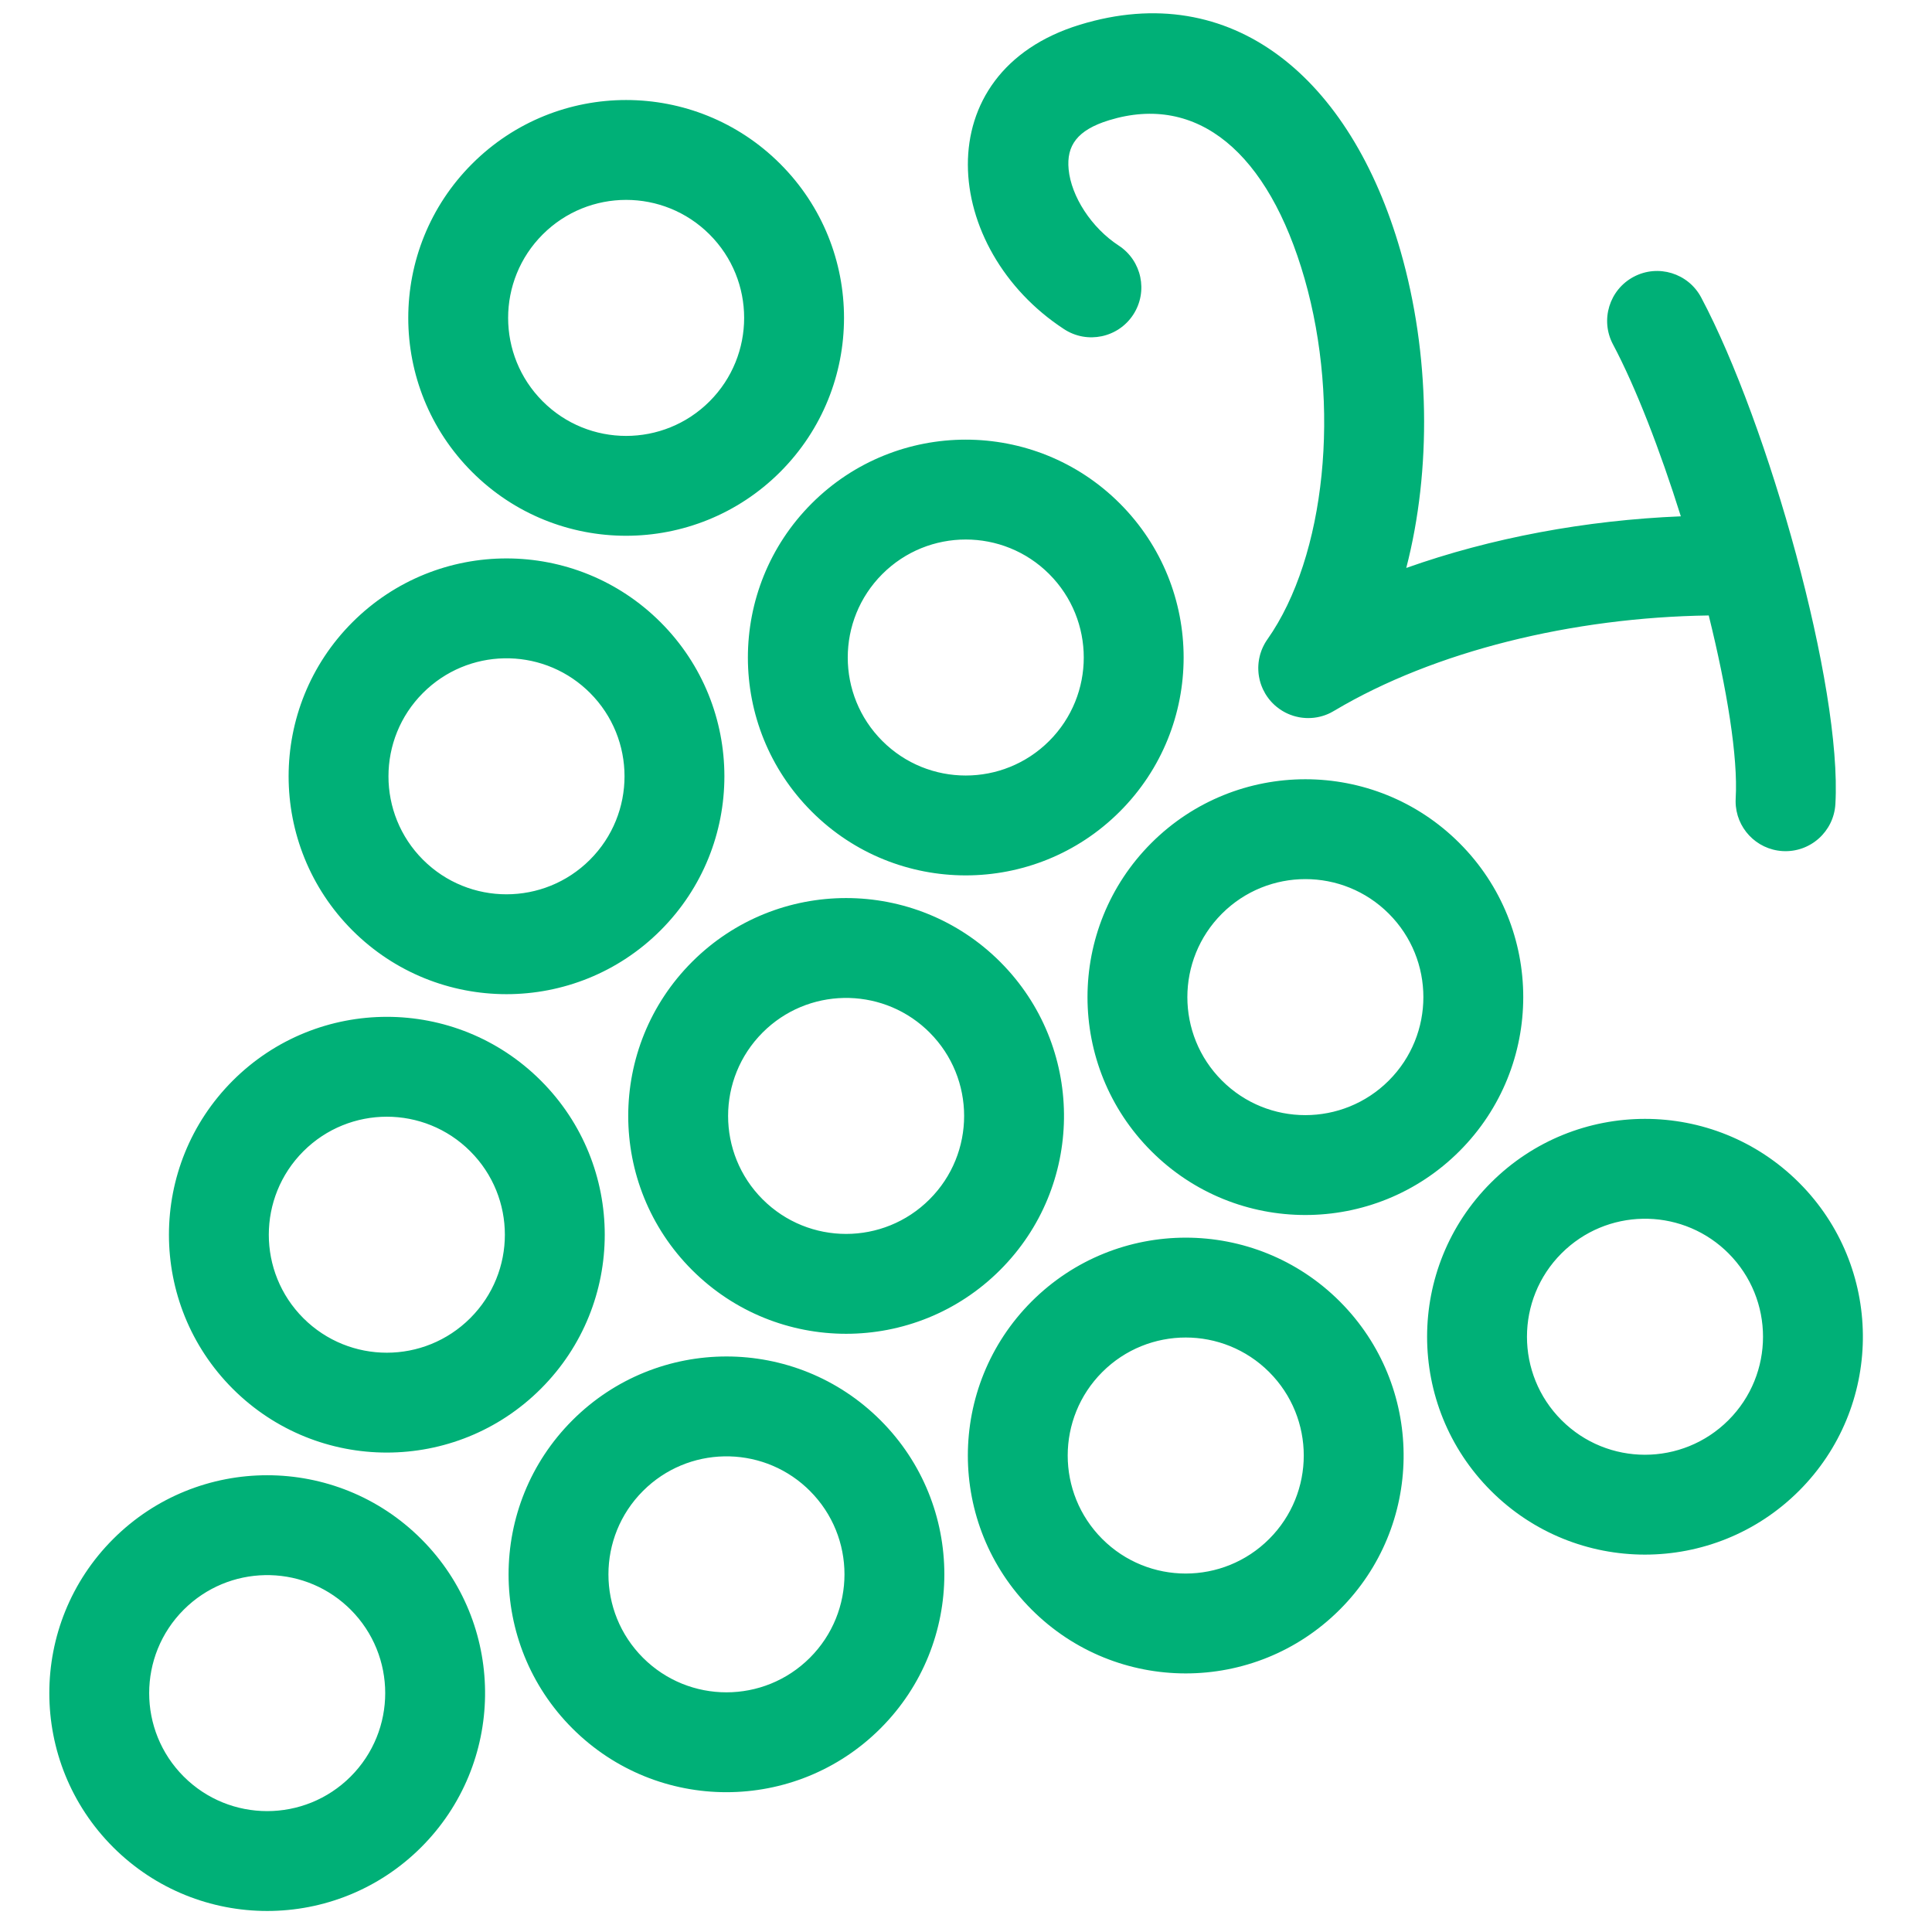 <?xml version="1.0" encoding="UTF-8"?>
<svg width="100px" height="100px" viewBox="0 0 100 100" version="1.1" xmlns="http://www.w3.org/2000/svg" xmlns:xlink="http://www.w3.org/1999/xlink">
    <!-- Generator: Sketch 63.1 (92452) - https://sketch.com -->
    <title>Grapes</title>
    <desc>Created with Sketch.</desc>
    <g id="Grapes" stroke="none" stroke-width="1" fill="none" fill-rule="evenodd">
        <path d="M18.149,83.315 C20.535,85.702 20.535,89.567 18.149,91.955 C15.763,94.339 11.895,94.339 9.51,91.955 C7.125,89.569 7.125,85.702 9.51,83.317 C11.835,80.993 15.566,80.932 17.963,83.137 L18.149,83.315 Z M5.855,79.662 C1.452,84.066 1.452,91.205 5.855,95.61 C10.26,100.013 17.399,100.012 21.804,95.61 C26.132,91.279 26.208,84.31 22.028,79.89 L21.804,79.66 C17.399,75.257 10.259,75.258 5.855,79.662 Z M41.92,77.168 C44.307,79.554 44.307,83.418 41.92,85.806 C39.532,88.191 35.668,88.191 33.282,85.807 C30.896,83.422 30.896,79.555 33.283,77.169 C35.608,74.845 39.338,74.785 41.734,76.989 L41.92,77.168 Z M29.628,73.513 C25.223,77.919 25.222,85.059 29.628,89.463 C34.032,93.865 41.167,93.864 45.574,89.462 C49.981,85.055 49.981,77.916 45.574,73.512 C41.17,69.11 34.033,69.111 29.628,73.513 Z M24.34,59.589 C26.729,61.976 26.729,65.84 24.341,68.226 C21.953,70.612 18.09,70.613 15.701,68.228 C13.317,65.843 13.317,61.976 15.703,59.59 C18.091,57.205 21.955,57.204 24.34,59.589 Z M12.048,55.934 C7.643,60.339 7.643,67.479 12.048,71.884 C16.456,76.286 23.589,76.285 27.994,71.883 C32.404,67.478 32.404,60.338 27.995,55.933 C23.591,51.53 16.456,51.531 12.048,55.934 Z M65.693,71.018 C68.079,73.405 68.079,77.271 65.693,79.656 C63.305,82.043 59.44,82.043 57.053,79.657 C54.668,77.271 54.668,73.404 57.054,71.017 C59.44,68.634 63.306,68.633 65.693,71.018 Z M53.399,67.362 C48.995,71.769 48.995,78.908 53.398,83.312 C57.804,87.717 64.942,87.717 69.347,83.312 C73.677,78.984 73.751,72.014 69.571,67.593 L69.347,67.362 C64.942,62.96 57.805,62.961 53.399,67.362 Z M47.928,53.262 L48.113,53.44 C50.5,55.827 50.5,59.693 48.113,62.078 C45.727,64.464 41.861,64.464 39.474,62.078 C37.09,59.694 37.09,55.827 39.477,53.44 C41.8,51.118 45.53,51.058 47.928,53.262 Z M35.822,49.785 C31.416,54.19 31.416,61.33 35.82,65.734 C40.226,70.138 47.363,70.138 51.767,65.734 C56.098,61.407 56.173,54.436 51.992,50.015 L51.768,49.784 C47.362,45.383 40.225,45.383 35.822,49.785 Z M30.536,35.862 C32.922,38.247 32.922,42.114 30.535,44.5 C28.149,46.885 24.283,46.886 21.895,44.501 C19.511,42.116 19.511,38.247 21.896,35.864 C24.222,33.538 27.951,33.478 30.349,35.683 L30.536,35.862 Z M18.241,32.208 C13.838,36.61 13.838,43.751 18.241,48.157 C22.648,52.559 29.785,52.559 34.19,48.156 C38.596,43.75 38.596,36.61 34.19,32.206 C29.784,27.803 22.646,27.803 18.241,32.208 Z M89.279,64.692 L89.464,64.87 C91.85,67.256 91.85,71.123 89.464,73.508 C87.076,75.894 83.211,75.894 80.826,73.509 C78.439,71.123 78.439,67.257 80.825,64.872 C83.151,62.547 86.88,62.486 89.279,64.692 Z M77.171,61.216 C72.765,65.62 72.765,72.76 77.171,77.164 C81.573,81.568 88.711,81.567 93.118,77.164 C97.448,72.835 97.523,65.865 93.342,61.444 L93.118,61.214 C88.712,56.811 81.576,56.813 77.171,61.216 Z M71.884,47.291 C74.271,49.676 74.27,53.543 71.884,55.93 C69.497,58.315 65.631,58.316 63.248,55.931 C60.861,53.545 60.861,49.678 63.248,47.291 C65.634,44.907 69.5,44.906 71.884,47.291 Z M59.593,43.635 C55.188,48.042 55.187,55.182 59.593,59.585 C63.993,63.99 71.133,63.989 75.539,59.585 C79.944,55.18 79.945,48.038 75.539,43.636 C71.136,39.233 63.999,39.234 59.593,43.635 Z M54.306,29.713 C56.692,32.1 56.692,35.965 54.306,38.352 C51.919,40.737 48.053,40.737 45.669,38.352 C43.283,35.967 43.283,32.1 45.669,29.713 C48.054,27.329 51.921,27.329 54.306,29.713 Z M42.014,26.058 C37.609,30.465 37.609,37.604 42.014,42.007 C46.415,46.411 53.555,46.411 57.96,42.007 C62.366,37.602 62.366,30.464 57.961,26.058 C53.558,21.655 46.418,21.656 42.014,26.058 Z M36.727,12.135 C39.114,14.519 39.113,18.386 36.727,20.774 C34.341,23.159 30.474,23.159 28.091,20.774 C25.704,18.387 25.704,14.521 28.09,12.135 C30.475,9.75 34.342,9.75 36.727,12.135 Z M66.681,36.952 L66.637,36.932 C66.613,36.921 66.59,36.91 66.566,36.899 C66.546,36.889 66.525,36.878 66.504,36.867 C66.469,36.849 66.435,36.83 66.402,36.81 C66.387,36.801 66.373,36.792 66.359,36.784 C66.321,36.761 66.284,36.737 66.248,36.712 C66.24,36.706 66.233,36.701 66.225,36.695 L66.214,36.688 C66.179,36.663 66.144,36.637 66.11,36.611 L66.225,36.695 C66.173,36.659 66.123,36.621 66.074,36.581 C66.042,36.555 66.01,36.527 65.978,36.499 C65.966,36.487 65.954,36.476 65.943,36.465 C65.92,36.445 65.898,36.424 65.877,36.402 C65.856,36.381 65.836,36.36 65.816,36.338 C65.813,36.335 65.809,36.331 65.806,36.328 L65.716,36.224 C65.713,36.22 65.709,36.216 65.706,36.212 C65.692,36.193 65.678,36.176 65.664,36.158 C65.604,36.081 65.55,36.001 65.5,35.919 C65.498,35.914 65.496,35.911 65.494,35.907 L65.478,35.882 C65.458,35.847 65.439,35.812 65.42,35.776 L65.494,35.907 C65.452,35.836 65.413,35.764 65.378,35.691 C65.37,35.674 65.362,35.656 65.354,35.638 C65.338,35.603 65.323,35.568 65.309,35.532 C65.302,35.515 65.296,35.497 65.289,35.48 C65.276,35.444 65.263,35.408 65.251,35.371 C65.247,35.356 65.242,35.34 65.237,35.325 C65.225,35.284 65.213,35.243 65.203,35.202 C65.202,35.193 65.199,35.183 65.197,35.173 C65.175,35.082 65.159,34.99 65.147,34.899 C65.145,34.872 65.142,34.845 65.139,34.819 C65.136,34.785 65.133,34.752 65.132,34.718 C65.131,34.702 65.13,34.686 65.13,34.671 C65.128,34.632 65.128,34.592 65.128,34.553 C65.129,34.534 65.129,34.514 65.13,34.494 C65.131,34.466 65.132,34.438 65.134,34.41 C65.136,34.373 65.14,34.334 65.144,34.296 C65.146,34.282 65.147,34.269 65.149,34.256 C65.154,34.211 65.161,34.165 65.17,34.119 C65.172,34.109 65.174,34.099 65.176,34.09 C65.182,34.053 65.19,34.017 65.199,33.981 C65.205,33.959 65.21,33.937 65.216,33.914 C65.223,33.887 65.23,33.861 65.238,33.834 C65.248,33.806 65.257,33.777 65.267,33.749 C65.276,33.72 65.286,33.691 65.297,33.662 C65.306,33.641 65.313,33.622 65.321,33.602 C65.334,33.57 65.349,33.537 65.364,33.504 C65.373,33.484 65.382,33.464 65.392,33.445 C65.405,33.418 65.419,33.392 65.433,33.365 C65.447,33.337 65.463,33.309 65.479,33.281 C65.491,33.261 65.504,33.241 65.516,33.221 C65.536,33.187 65.558,33.154 65.58,33.122 C65.587,33.113 65.593,33.104 65.6,33.094 C68.63,28.791 69.401,20.96 67.524,14.422 C65.65,7.896 61.984,4.82 57.406,6.223 C55.745,6.732 55.195,7.547 55.312,8.765 C55.446,10.163 56.486,11.785 57.903,12.71 C59.099,13.49 59.436,15.091 58.656,16.287 C57.876,17.482 56.274,17.819 55.079,17.039 C48.74,12.903 47.861,3.741 55.892,1.281 C63.769,-1.134 69.916,4.023 72.492,12.995 C74.019,18.315 74.106,24.306 72.788,29.397 C77.183,27.836 82.092,26.926 87,26.725 C85.92,23.286 84.666,20.042 83.487,17.823 C82.818,16.562 83.297,14.997 84.558,14.328 C85.818,13.658 87.383,14.137 88.053,15.398 C91.529,21.944 95.356,35.555 94.999,41.623 C94.915,43.048 93.692,44.136 92.267,44.052 C90.897,43.971 89.839,42.837 89.835,41.483 L89.839,41.32 C89.964,39.19 89.386,35.657 88.444,31.856 C81.4,31.956 74.257,33.699 69.082,36.775 C69.021,36.813 68.959,36.849 68.895,36.881 L69.038,36.801 C68.979,36.836 68.92,36.869 68.859,36.899 C68.823,36.917 68.786,36.935 68.748,36.951 C68.727,36.96 68.706,36.969 68.685,36.977 C68.656,36.989 68.626,37.001 68.596,37.012 C68.571,37.021 68.547,37.029 68.523,37.037 C68.497,37.045 68.469,37.054 68.442,37.062 C68.409,37.072 68.376,37.081 68.343,37.089 C68.328,37.093 68.313,37.096 68.297,37.1 C68.258,37.11 68.219,37.118 68.179,37.125 C68.163,37.127 68.147,37.13 68.13,37.133 C68.092,37.14 68.054,37.145 68.015,37.15 C67.994,37.152 67.973,37.154 67.952,37.156 C67.926,37.159 67.899,37.161 67.873,37.162 C67.838,37.164 67.803,37.166 67.768,37.166 C67.75,37.167 67.731,37.167 67.712,37.167 C67.675,37.167 67.637,37.166 67.6,37.165 C67.581,37.164 67.562,37.163 67.542,37.161 C67.51,37.159 67.478,37.157 67.446,37.153 C67.422,37.151 67.399,37.148 67.375,37.145 C67.34,37.14 67.305,37.135 67.27,37.129 C67.254,37.126 67.238,37.123 67.222,37.12 C67.126,37.102 67.03,37.077 66.935,37.048 C66.926,37.044 66.917,37.041 66.908,37.038 C66.863,37.024 66.819,37.008 66.775,36.991 C66.772,36.99 66.769,36.988 66.766,36.987 L66.681,36.952 L66.681,36.952 Z M24.435,8.48 C28.839,4.076 35.978,4.076 40.382,8.48 C44.788,12.881 44.787,20.022 40.382,24.429 C35.976,28.832 28.836,28.832 24.435,24.429 C20.03,20.024 20.031,12.884 24.435,8.48 Z" fill="#00B077"></path>
    </g>
</svg>